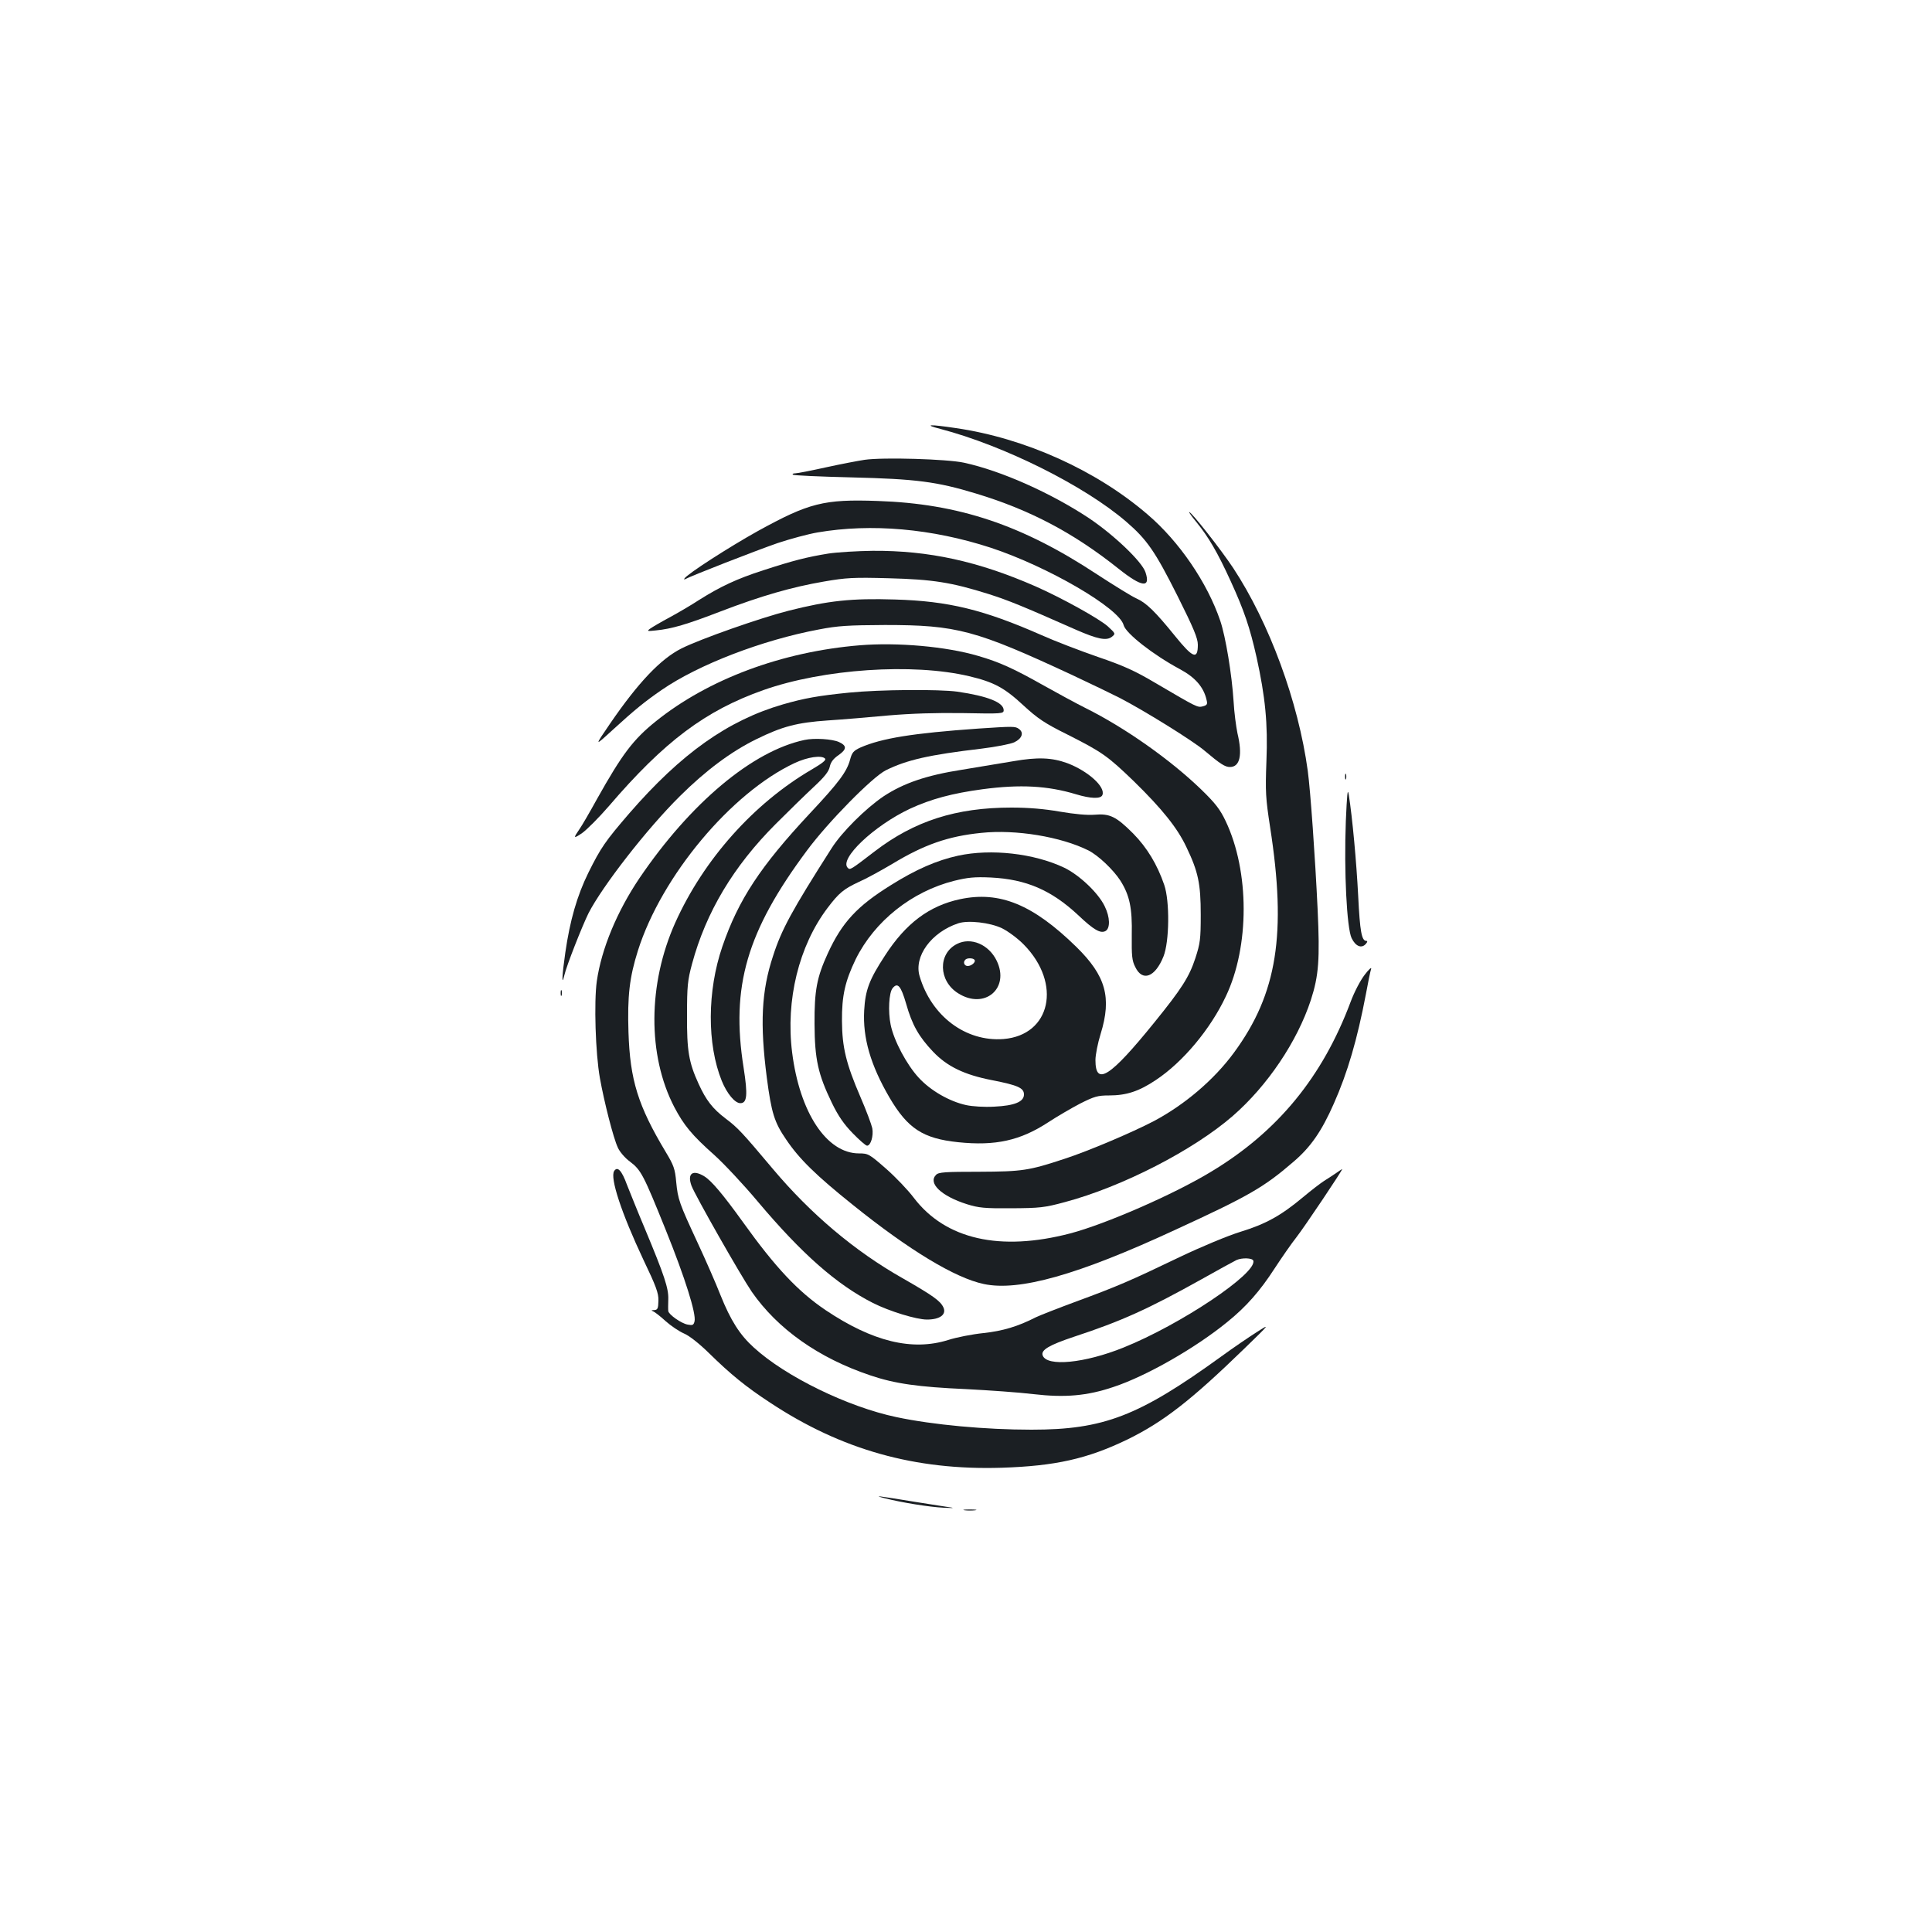 <?xml version="1.0" standalone="no"?>
<!DOCTYPE svg PUBLIC "-//W3C//DTD SVG 20010904//EN"
 "http://www.w3.org/TR/2001/REC-SVG-20010904/DTD/svg10.dtd">
<svg version="1.0" xmlns="http://www.w3.org/2000/svg"
 width="1000pt" height="1000pt" viewBox="0 0 1000 1000"
 preserveAspectRatio="xMidYMid meet">
<g transform="translate(0,1000) scale(0.1,-0.1)"
fill="#1b1f23" stroke="none">
<path d="M4867 7780 c329 -86 746 -294 962 -480 108 -93 150 -154 266 -385 83
-166 105 -219 105 -252 0 -79 -25 -70 -118 45 -102 126 -149 172 -199 194 -25
11 -117 68 -206 126 -387 255 -715 365 -1134 379 -279 10 -356 -10 -621 -156
-149 -83 -365 -222 -379 -245 -3 -5 -2 -7 3 -4 25 15 374 151 479 187 66 22
159 47 206 55 279 48 593 20 897 -79 297 -98 666 -313 688 -401 11 -42 152
-153 292 -228 78 -42 122 -92 137 -158 6 -23 3 -28 -19 -34 -28 -7 -29 -6
-244 120 -106 63 -165 90 -300 136 -92 32 -223 82 -292 113 -298 131 -480 176
-758 184 -225 7 -344 -6 -550 -58 -146 -37 -456 -146 -554 -195 -108 -54 -224
-176 -370 -389 -82 -120 -82 -120 11 -35 118 108 169 149 256 209 190 131 520
258 814 313 98 19 151 22 341 23 373 0 469 -26 970 -259 102 -48 212 -101 245
-118 126 -65 382 -224 439 -273 83 -70 107 -85 132 -85 52 0 66 62 39 175 -7
34 -17 108 -20 165 -9 140 -41 334 -69 417 -67 197 -212 410 -376 550 -266
229 -635 395 -991 447 -140 21 -171 19 -82 -4z"/>
<path d="M4475 7620 c-33 -5 -123 -22 -200 -39 -77 -17 -148 -31 -159 -31 -11
0 -16 -3 -12 -7 4 -4 140 -10 304 -14 333 -8 441 -22 642 -83 282 -85 508
-205 740 -390 119 -95 167 -102 139 -18 -18 55 -164 194 -294 281 -197 130
-452 244 -645 286 -87 19 -419 29 -515 15z"/>
<path d="M6193 7297 c62 -76 109 -156 177 -305 70 -153 99 -239 134 -394 45
-205 59 -343 51 -538 -6 -160 -4 -191 19 -341 86 -552 37 -862 -186 -1166
-103 -141 -256 -271 -416 -356 -111 -58 -339 -155 -462 -195 -185 -61 -218
-66 -442 -67 -176 0 -210 -2 -223 -16 -43 -43 27 -110 160 -152 61 -19 91 -22
230 -21 146 1 170 3 277 32 296 79 664 268 869 446 179 156 333 384 404 600
41 127 47 210 35 469 -13 274 -37 612 -51 717 -49 359 -199 766 -386 1050 -63
95 -216 290 -228 290 -3 0 14 -24 38 -53z"/>
<path d="M4289 7135 c-112 -18 -186 -37 -339 -87 -137 -44 -223 -85 -331 -153
-38 -25 -106 -65 -152 -90 -45 -24 -91 -51 -102 -59 -18 -13 -15 -14 30 -9 82
8 160 31 334 98 211 81 372 127 536 155 115 20 154 22 335 17 228 -6 324 -21
518 -82 103 -33 172 -61 450 -184 112 -49 159 -59 187 -37 20 16 19 17 -21 54
-45 40 -238 147 -374 207 -297 130 -553 186 -843 184 -78 -1 -181 -7 -228 -14z"/>
<path d="M4450 6660 c-402 -33 -784 -175 -1056 -394 -117 -94 -174 -170 -303
-400 -39 -71 -80 -141 -90 -155 -35 -51 -34 -54 12 -23 25 18 87 80 138 139
288 336 500 495 800 601 311 110 774 141 1065 72 127 -30 182 -59 280 -150 75
-69 110 -93 229 -152 180 -91 207 -110 344 -242 146 -143 225 -241 272 -341
61 -127 74 -189 74 -350 0 -127 -3 -148 -28 -225 -32 -97 -71 -158 -212 -332
-229 -283 -305 -332 -305 -195 0 27 12 88 27 136 58 188 27 300 -126 450 -225
220 -397 290 -601 247 -160 -34 -282 -125 -390 -293 -81 -124 -101 -177 -107
-283 -8 -142 33 -283 131 -451 94 -160 173 -212 355 -231 193 -20 322 8 468
104 43 28 116 71 162 95 75 38 93 43 151 43 90 0 155 21 243 80 140 93 282
263 362 433 123 258 123 646 -1 907 -29 61 -53 92 -126 163 -158 153 -394 320
-599 422 -52 26 -149 79 -217 117 -156 88 -229 121 -339 153 -166 49 -419 71
-613 55z m737 -1465 c32 -16 82 -53 113 -85 197 -201 139 -468 -106 -488 -195
-15 -373 118 -434 325 -31 103 61 228 200 274 51 17 165 4 227 -26z m-497
-390 c31 -110 66 -171 139 -248 73 -77 162 -120 306 -148 133 -26 165 -40 165
-74 0 -38 -49 -58 -154 -63 -51 -3 -112 1 -145 8 -87 19 -184 75 -245 141 -63
68 -129 192 -146 275 -14 68 -9 166 10 189 26 32 43 13 70 -80z"/>
<path d="M4953 5114 c-99 -50 -96 -191 6 -255 137 -87 269 25 200 168 -41 85
-134 124 -206 87z m90 -81 c11 -10 -13 -33 -34 -33 -18 0 -26 20 -12 33 8 9
38 9 46 0z"/>
<path d="M4395 6415 c-160 -16 -232 -29 -343 -61 -285 -83 -526 -254 -795
-564 -124 -144 -147 -177 -212 -308 -58 -118 -95 -246 -119 -413 -17 -117 -20
-180 -5 -117 11 49 92 254 125 321 71 139 302 437 474 607 132 131 264 230
395 294 134 66 210 86 370 97 77 5 219 17 315 26 119 10 242 14 385 12 201 -4
210 -3 210 15 0 40 -82 73 -240 96 -95 13 -401 11 -560 -5z"/>
<path d="M5065 6229 c-341 -24 -501 -50 -611 -98 -37 -17 -44 -26 -54 -63 -17
-63 -59 -119 -208 -278 -256 -274 -370 -447 -453 -689 -79 -230 -80 -506 -3
-696 27 -66 68 -115 96 -115 35 0 39 42 17 183 -67 421 16 706 328 1125 108
146 338 380 408 415 109 54 224 80 495 112 74 9 151 24 170 33 40 19 51 50 24
69 -19 14 -28 14 -209 2z"/>
<path d="M4164 6170 c-269 -57 -590 -326 -854 -715 -116 -172 -197 -366 -221
-534 -15 -107 -7 -372 16 -501 22 -123 70 -312 93 -360 9 -21 37 -54 62 -72
58 -44 70 -67 185 -352 102 -253 159 -436 150 -475 -5 -20 -10 -22 -36 -17
-33 6 -98 52 -100 70 -1 6 -1 34 0 61 2 56 -20 123 -121 365 -36 85 -77 188
-93 228 -27 74 -49 97 -66 71 -23 -35 38 -219 151 -459 66 -138 79 -173 78
-212 -1 -41 -4 -48 -22 -49 -15 0 -17 -2 -6 -6 8 -3 38 -26 65 -51 28 -25 70
-53 95 -64 27 -11 79 -52 130 -102 111 -109 192 -175 316 -256 369 -244 750
-351 1199 -337 277 9 443 46 650 146 186 91 329 202 606 471 134 130 134 130
64 85 -38 -24 -122 -81 -185 -127 -426 -308 -607 -378 -981 -378 -238 0 -510
25 -699 65 -252 53 -574 210 -738 360 -73 66 -120 140 -173 272 -23 59 -76
180 -117 268 -97 209 -103 226 -112 317 -6 68 -13 87 -54 155 -144 240 -185
373 -193 620 -6 187 5 284 49 423 122 385 482 816 810 970 68 32 140 42 158
24 8 -8 -13 -24 -67 -56 -302 -176 -561 -467 -708 -794 -142 -317 -144 -686
-5 -954 50 -95 91 -145 208 -249 51 -46 152 -154 224 -240 229 -272 409 -430
596 -525 85 -43 225 -86 280 -86 67 0 102 26 85 63 -16 34 -54 61 -213 152
-247 140 -474 332 -670 565 -159 189 -181 213 -245 261 -66 50 -101 95 -139
179 -51 111 -61 172 -60 355 0 150 3 181 26 266 72 267 214 505 433 724 66 66
155 153 197 192 56 52 78 80 83 105 5 23 18 41 46 60 42 30 43 48 2 67 -34 16
-129 22 -179 11z"/>
<path d="M5245 6060 c-60 -10 -180 -30 -265 -44 -186 -29 -304 -70 -407 -138
-93 -63 -216 -185 -269 -269 -204 -320 -259 -420 -303 -558 -60 -181 -68 -350
-32 -629 24 -183 39 -231 100 -320 68 -101 155 -186 346 -339 291 -234 529
-378 677 -409 182 -39 487 47 988 279 383 176 461 221 613 352 91 77 148 160
211 303 71 160 121 331 166 567 11 61 23 119 27 130 3 11 -12 -2 -33 -30 -22
-28 -54 -89 -73 -140 -145 -388 -377 -672 -721 -879 -194 -118 -548 -272 -730
-320 -364 -95 -646 -31 -810 184 -30 40 -95 108 -144 151 -87 76 -92 79 -140
79 -167 0 -307 211 -346 523 -34 271 35 551 183 747 59 78 83 98 162 135 39
17 115 59 171 92 166 101 292 145 463 162 179 19 413 -20 555 -91 51 -26 128
-99 165 -156 48 -76 62 -142 59 -283 -1 -106 1 -131 18 -164 37 -78 103 -53
146 54 31 77 33 287 4 371 -36 105 -89 193 -161 266 -88 88 -121 104 -200 97
-38 -3 -103 3 -179 16 -80 14 -161 21 -251 21 -286 0 -502 -69 -708 -227 -125
-96 -127 -97 -139 -85 -46 46 135 218 322 306 108 50 219 80 376 101 195 26
337 18 483 -26 76 -23 129 -25 137 -4 17 42 -74 124 -182 165 -80 29 -153 32
-279 10z"/>
<path d="M6962 5980 c0 -14 2 -19 5 -12 2 6 2 18 0 25 -3 6 -5 1 -5 -13z"/>
<path d="M6966 5750 c-10 -260 5 -554 30 -606 21 -43 52 -55 74 -29 8 9 9 15
2 15 -24 0 -33 48 -42 232 -9 176 -30 406 -49 526 -6 35 -9 -1 -15 -138z"/>
<path d="M4959 5571 c-110 -24 -218 -71 -347 -152 -176 -109 -254 -194 -327
-353 -57 -124 -70 -192 -69 -366 1 -183 18 -260 90 -409 33 -68 63 -111 108
-157 34 -35 67 -64 74 -64 19 0 34 51 27 90 -4 19 -31 92 -61 161 -75 174 -95
258 -96 394 -1 131 16 206 71 320 98 198 291 351 510 406 69 17 105 21 190 17
182 -9 313 -65 453 -196 79 -75 114 -95 140 -81 25 14 24 71 -4 128 -33 69
-131 162 -210 200 -156 74 -378 99 -549 62z"/>
<path d="M2902 4860 c0 -14 2 -19 5 -12 2 6 2 18 0 25 -3 6 -5 1 -5 -13z"/>
<path d="M6914 3927 c-18 -12 -45 -30 -60 -39 -16 -10 -66 -48 -110 -85 -114
-95 -191 -138 -324 -179 -65 -20 -202 -77 -315 -131 -254 -122 -321 -151 -533
-229 -95 -35 -189 -72 -210 -82 -94 -48 -171 -71 -272 -82 -58 -6 -140 -22
-183 -36 -186 -58 -391 -8 -634 155 -142 96 -259 220 -428 456 -103 143 -162
213 -199 236 -60 37 -90 16 -67 -48 18 -49 254 -464 312 -549 134 -193 346
-343 614 -433 127 -43 248 -60 495 -71 118 -6 275 -17 349 -26 163 -19 278 -9
414 37 170 56 425 202 589 336 98 79 170 161 245 277 36 55 87 129 114 163 40
51 244 355 236 352 -1 0 -16 -10 -33 -22z m-427 -452 c21 -65 -376 -331 -672
-450 -201 -81 -396 -100 -418 -41 -11 28 33 54 162 97 246 81 383 143 661 298
85 48 166 92 180 99 29 13 82 11 87 -3z"/>
<path d="M4580 2245 c86 -22 228 -45 305 -49 39 -2 57 -2 40 1 -16 2 -97 15
-180 28 -214 35 -226 36 -165 20z"/>
<path d="M4993 2183 c15 -2 39 -2 55 0 15 2 2 4 -28 4 -30 0 -43 -2 -27 -4z"/>
</g>
</svg>
